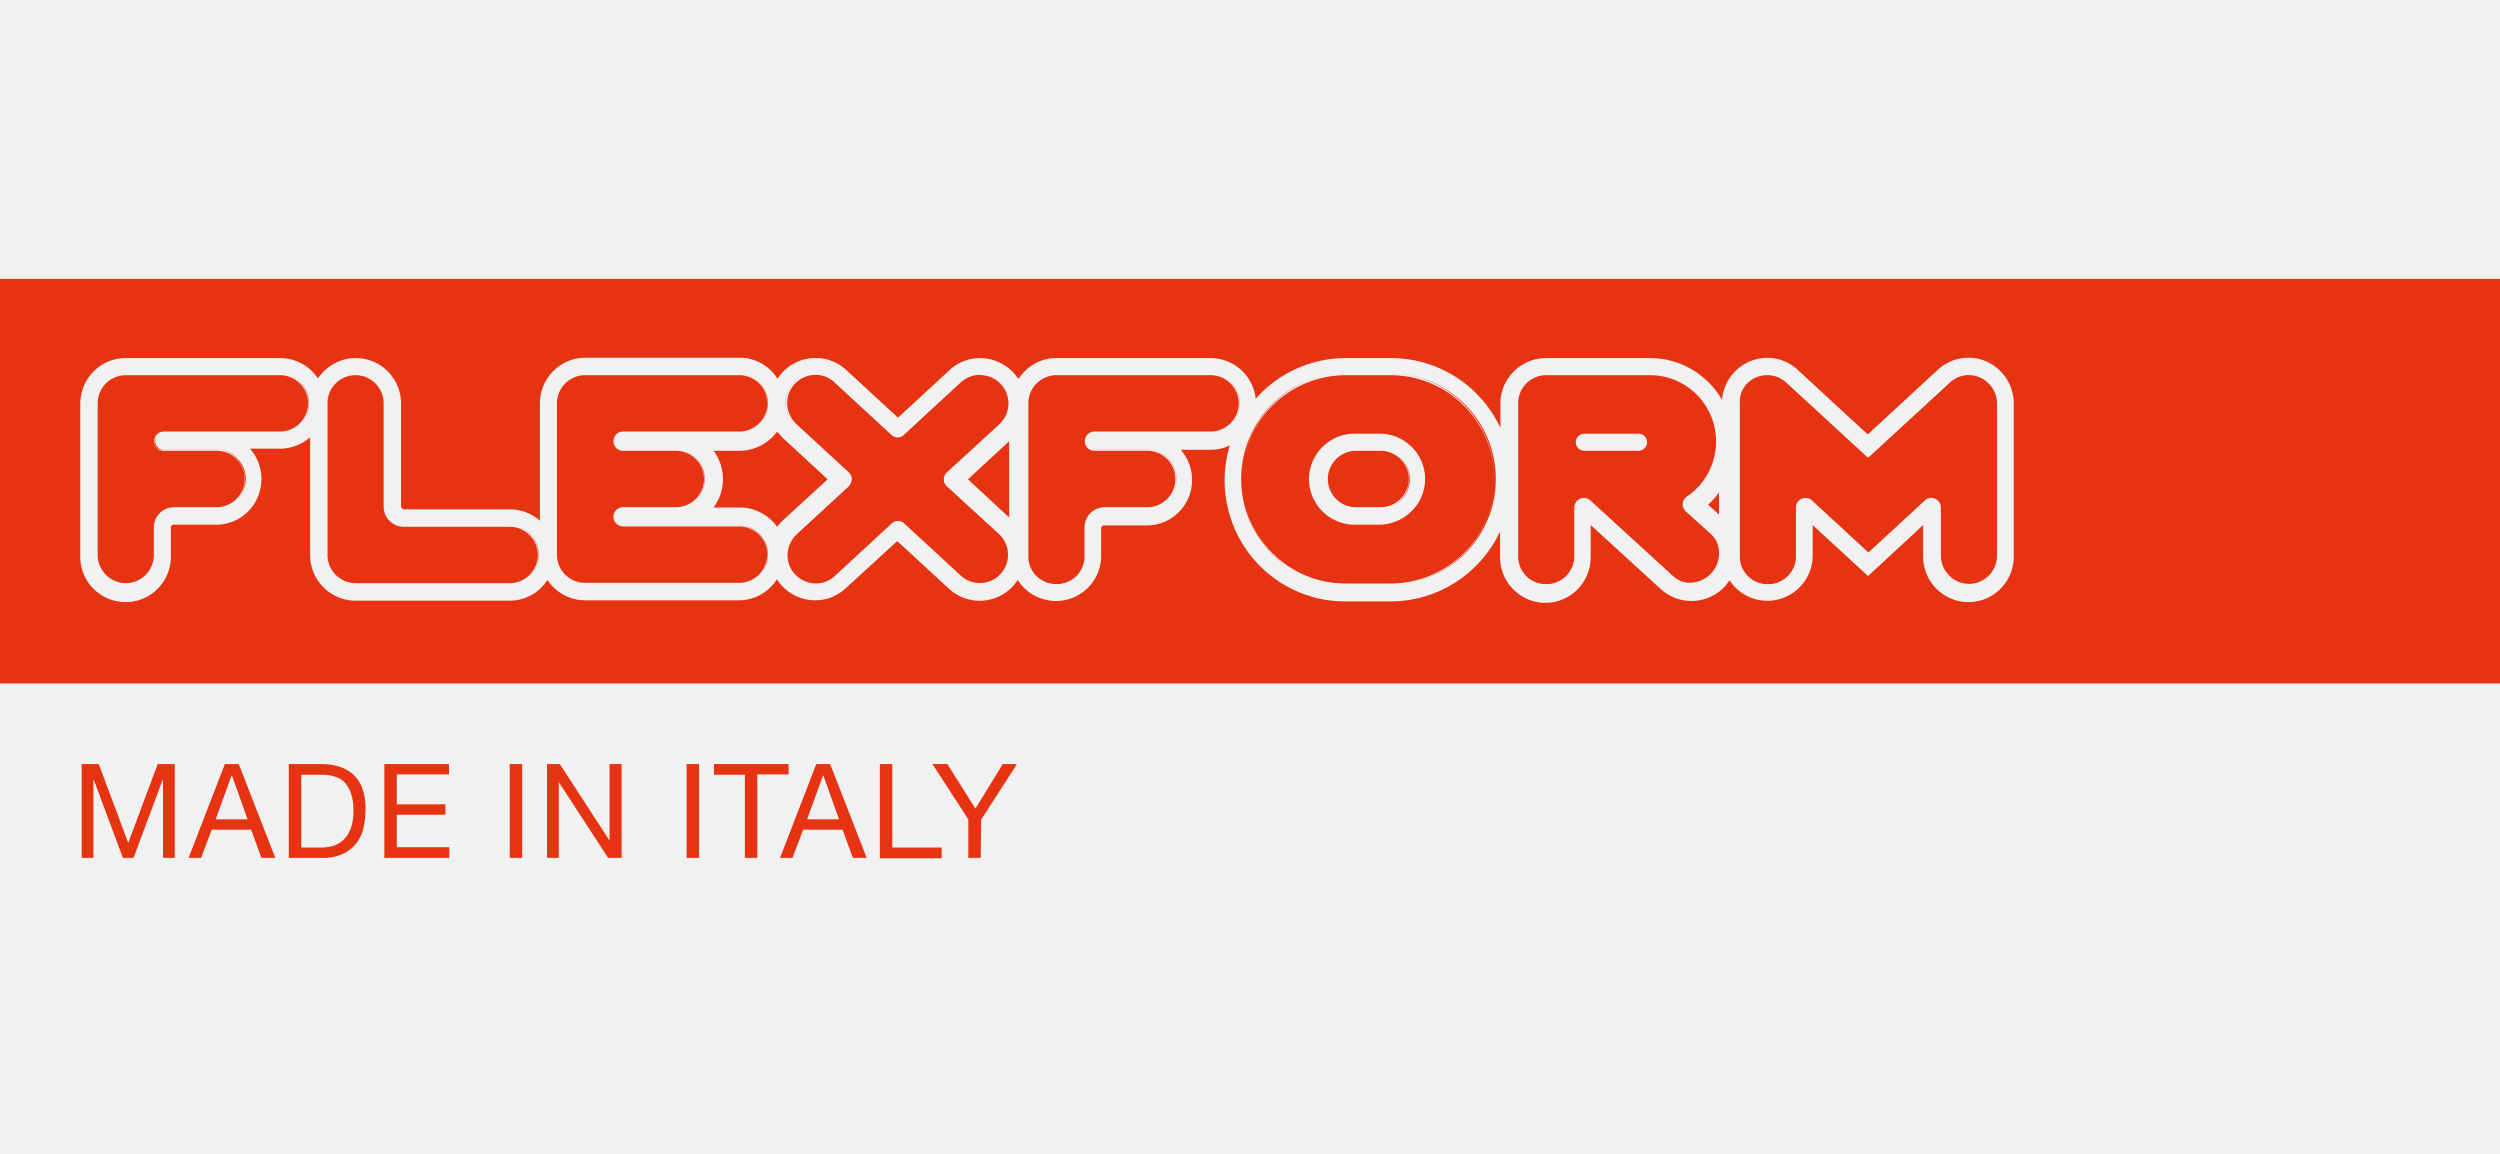 <svg width="260" height="120" fill="none" xmlns="http://www.w3.org/2000/svg"><path fill="#F1F1F1" d="M0 0h260v120H0z"/><path d="M260 29H0v42.074h260V29Z" fill="#E63312"/><path d="M171.339 45.102h-7.462v1.818h7.462v-1.818Z" fill="#F1F1F1"/><path d="M179.873 60.355a4.697 4.697 0 0 0 6.539 1.336 4.691 4.691 0 0 0 2.105-3.933v-3.154l5.763 5.306 5.726-5.306v3.154c-.074 2.597 1.995 4.786 4.581 4.86 2.586.075 4.766-1.966 4.84-4.6V41.952c0-2.597-2.106-4.749-4.692-4.749a4.743 4.743 0 0 0-3.214 1.262l-7.278 6.715-7.277-6.715c-1.921-1.781-4.877-1.633-6.65.296-.702.78-1.145 1.744-1.219 2.82-1.552-2.671-4.396-4.34-7.462-4.34h-10.861c-2.586 0-4.729 2.114-4.729 4.711v2.56a12.535 12.535 0 0 0-11.378-7.272h-4.692a12.503 12.503 0 0 0-9.383 4.23 4.729 4.729 0 0 0-4.692-4.23h-16.033a4.66 4.66 0 0 0-3.953 2.19c-1.404-2.19-4.322-2.858-6.502-1.448-.221.149-.443.297-.628.483l-5.393 4.971-5.394-4.971a4.707 4.707 0 0 0-6.65.296c-.184.186-.332.409-.48.631a4.658 4.658 0 0 0-3.953-2.189H60.883c-2.586 0-4.729 2.115-4.729 4.712V54.16c-.85-.78-1.995-1.187-3.14-1.187H42.04c-.185 0-.295-.149-.332-.334V41.952a4.716 4.716 0 0 0-4.73-4.712c-1.588 0-3.028.816-3.915 2.115a4.707 4.707 0 0 0-3.916-2.115h-16.07c-2.586 0-4.691 2.078-4.728 4.712v15.806a4.719 4.719 0 0 0 4.58 4.86c2.586.075 4.766-1.966 4.84-4.6v-3.154c0-.186.148-.334.332-.297h4.396c2.586 0 4.692-2.115 4.692-4.749 0-1.15-.406-2.263-1.182-3.154h3.103c1.145 0 2.29-.445 3.14-1.187v12.244c0 2.597 2.106 4.749 4.729 4.749h16.033a4.646 4.646 0 0 0 3.916-2.152c.886 1.299 2.327 2.115 3.916 2.115H76.84a4.658 4.658 0 0 0 3.953-2.19c1.403 2.19 4.322 2.858 6.501 1.448.222-.149.444-.297.628-.483l5.394-4.934 5.394 4.971a4.707 4.707 0 0 0 6.649-.296c.185-.186.333-.408.48-.631 1.404 2.189 4.323 2.857 6.502 1.447 1.367-.853 2.18-2.375 2.18-3.97v-2.857c0-.185.148-.297.332-.297h4.433c2.586 0 4.692-2.115 4.692-4.749a4.8 4.8 0 0 0-1.182-3.116h3.103a4.61 4.61 0 0 0 1.995-.446c-1.995 6.679 1.773 13.691 8.423 15.695 1.182.37 2.401.52 3.62.52h4.692c4.876 0 9.309-2.858 11.378-7.273v2.56c-.074 2.597 1.995 4.786 4.581 4.86 2.586.075 4.765-1.966 4.839-4.6V54.604l7.315 6.679a4.751 4.751 0 0 0 6.686-.334c.148-.186.296-.371.444-.594Z" fill="#F1F1F1"/><path d="M160.736 60.76c-1.662 0-3.029-1.373-3.029-3.043V41.95c0-1.67 1.367-3.043 3.029-3.043h10.861c3.842 0 6.945 3.154 6.945 7.013 0 2.337-1.145 4.526-3.103 5.788a.894.894 0 0 0-.258 1.224.29.29 0 0 0 .148.148l2.585 2.338c1.183 1.187 1.146 3.116-.036 4.304-1.109 1.076-2.845 1.187-4.027.222l-8.608-7.865c-.369-.334-.923-.297-1.256.11a.818.818 0 0 0-.221.557v4.935c.037 1.744-1.33 3.117-3.03 3.08.037.037.037.037 0 0Z" fill="#E63312"/><path d="M171.597 39.02c3.805 0 6.872 3.079 6.872 6.9 0 2.3-1.146 4.453-3.03 5.714-.443.297-.591.928-.258 1.373a.809.809 0 0 0 .148.186l2.586 2.337a2.948 2.948 0 0 1 .258 4.156 2.917 2.917 0 0 1-4.137.26l-.037-.038-8.608-7.866a.99.99 0 0 0-1.404.075c-.147.185-.258.408-.258.668v4.934c.074 1.633-1.182 3.005-2.808 3.042a2.886 2.886 0 0 1-3.029-2.82v-15.99a2.907 2.907 0 0 1 2.918-2.931h10.787Zm0-.223h-10.861a3.144 3.144 0 0 0-3.14 3.154v15.805a3.15 3.15 0 0 0 2.956 3.34c1.736.11 3.214-1.225 3.324-2.969v-5.342a.76.76 0 0 1 .776-.78c.185 0 .37.075.517.186l8.608 7.866a3.147 3.147 0 0 0 4.433-.371c1.071-1.262.998-3.154-.222-4.304l-2.586-2.338c-.036-.037-.073-.074-.11-.148-.259-.371-.148-.854.184-1.113h.037c3.251-2.19 4.101-6.605 1.921-9.87a7.027 7.027 0 0 0-5.837-3.116Z" fill="#F1F1F1"/><path d="M80.829 54.973c-.887-1.299-2.365-2.115-3.953-2.115H74.03c1.441-1.781 1.441-4.341 0-6.085h2.845a4.78 4.78 0 0 0 3.953-2.078c.221.297.443.594.702.817l4.691 4.303-4.691 4.341c-.26.26-.48.52-.702.817Z" fill="#E63312"/><path d="M80.83 44.879c.184.26.406.482.627.705l4.618 4.267-4.618 4.23c-.221.222-.443.444-.628.704-.923-1.261-2.4-2.04-3.952-2.003h-2.66a4.97 4.97 0 0 0 0-5.9h2.66a4.91 4.91 0 0 0 3.952-2.003Zm0-.371a4.658 4.658 0 0 1-3.953 2.189h-3.104c1.589 1.78 1.589 4.526 0 6.307h3.104c1.588 0 3.103.817 3.952 2.19.222-.335.48-.669.776-.928l4.766-4.415-4.766-4.416c-.295-.26-.554-.593-.776-.927Z" fill="#F1F1F1"/><path d="m100.521 49.849 4.544-4.193v8.385l-4.544-4.192Z" fill="#E63312"/><path d="M104.954 45.88v7.94l-4.285-3.97 4.285-3.97Zm.222-.482-.037.037-4.766 4.416 4.766 4.378.037.037v-8.868Z" fill="#F1F1F1"/><path d="M179.06 54.19v-3.932a8.232 8.232 0 0 1-1.847 2.226l1.884 1.707" fill="#E63312"/><path d="M179.06 54.19v-3.932a8.232 8.232 0 0 1-1.847 2.226l1.884 1.707" stroke="#F1F1F1" stroke-width=".57" stroke-miterlimit="10"/><path d="M13.076 60.76c-1.662 0-3.03-1.373-3.03-3.043V41.95c0-1.67 1.368-3.043 3.03-3.043H29.11c1.662 0 3.03 1.373 3.03 3.043 0 1.67-1.368 3.042-3.03 3.042H17.03a.9.9 0 0 0-.887.89.9.9 0 0 0 .887.891h5.504c1.663 0 3.03 1.373 3.03 3.042 0 1.67-1.367 3.043-3.03 3.043H18.1a1.99 1.99 0 0 0-1.995 2.003v2.857a3.026 3.026 0 0 1-3.029 3.043Z" fill="#E63312"/><path d="M29.11 39.02a2.93 2.93 0 0 1 0 5.862H17.03a.995.995 0 0 0-.998 1.001.995.995 0 0 0 .997 1.002h5.505c1.625 0 2.918 1.336 2.918 2.931a2.93 2.93 0 0 1-2.918 2.931H18.1a2.11 2.11 0 0 0-2.106 2.115v2.857a2.931 2.931 0 0 1-2.918 2.931c-1.589 0-2.919-1.335-2.919-2.93V41.95a2.93 2.93 0 0 1 2.919-2.93H29.11Zm0-.223H13.077a3.144 3.144 0 0 0-3.14 3.154v15.805c-.074 1.744 1.256 3.228 2.992 3.302 1.736.075 3.177-1.261 3.288-2.968v-3.153c0-1.04.85-1.893 1.884-1.893h4.396c1.736-.074 3.066-1.558 2.992-3.302a3.139 3.139 0 0 0-2.992-3.005h-5.468c-.406.111-.85-.186-.923-.594-.11-.408.185-.853.591-.927.074 0 .148-.038.222 0h12.19c1.737-.075 3.067-1.559 2.993-3.303-.074-1.706-1.367-3.005-2.992-3.116Z" fill="#F1F1F1"/><path d="M36.98 60.76c-1.662 0-3.029-1.373-3.029-3.043V41.95c0-1.67 1.367-3.043 3.03-3.043 1.662 0 3.029 1.373 3.029 3.043V52.67a1.99 1.99 0 0 0 1.995 2.004h11.008c1.663 0 3.03 1.373 3.03 3.042 0 1.67-1.367 3.043-3.03 3.043H36.98Z" fill="#E63312"/><path d="M36.98 39.02c1.625 0 2.918 1.335 2.918 2.93v10.723a2.11 2.11 0 0 0 2.106 2.115h11.009c1.625 0 2.918 1.336 2.918 2.931a2.93 2.93 0 0 1-2.918 2.931H36.98a2.93 2.93 0 0 1-2.918-2.93V41.95a2.907 2.907 0 0 1 2.918-2.93Zm0-.223a3.144 3.144 0 0 0-3.14 3.154v15.805a3.144 3.144 0 0 0 3.14 3.154h16.033c1.736-.074 3.066-1.558 2.992-3.302a3.139 3.139 0 0 0-2.992-3.005H42.004a1.896 1.896 0 0 1-1.884-1.893V41.95c-.037-1.743-1.44-3.153-3.14-3.153Z" fill="#F1F1F1"/><path d="M60.807 60.76c-1.663 0-3.03-1.373-3.03-3.043V41.95c0-1.67 1.367-3.043 3.03-3.043H76.84c1.662 0 3.029 1.373 3.029 3.043 0 1.67-1.367 3.042-3.03 3.042H64.76a.9.9 0 0 0-.886.89c0 .483.406.891.886.891h5.505c1.662 0 3.03 1.373 3.03 3.042 0 1.67-1.368 3.043-3.03 3.043h-5.505a.9.9 0 0 0-.886.89.9.9 0 0 0 .886.89h12.08c1.663 0 3.03 1.373 3.03 3.043 0 1.67-1.367 3.042-3.03 3.042l-16.032.038Z" fill="#E63312"/><path d="M76.876 39.02a2.931 2.931 0 0 1 0 5.862h-12.08a.995.995 0 0 0-.998 1.001.995.995 0 0 0 .998 1.002H70.3c1.626 0 2.919 1.336 2.919 2.931a2.93 2.93 0 0 1-2.919 2.931h-5.504a.995.995 0 0 0-.998 1.002.995.995 0 0 0 .998 1.002h12.08c1.625 0 2.918 1.336 2.918 2.931a2.931 2.931 0 0 1-2.918 2.931H60.843a2.907 2.907 0 0 1-2.918-2.931V41.951a2.93 2.93 0 0 1 2.918-2.931h16.033Zm-.037-.223H60.806a3.144 3.144 0 0 0-3.14 3.154v15.805a3.144 3.144 0 0 0 3.14 3.154H76.84c1.736-.074 3.066-1.558 2.992-3.302a3.139 3.139 0 0 0-2.992-3.005H64.76c-.443.037-.813-.297-.85-.742a.792.792 0 0 1 .74-.854h5.614c1.737-.074 3.067-1.558 2.993-3.302a3.139 3.139 0 0 0-2.993-3.005H64.76c-.443.037-.813-.297-.85-.742a.792.792 0 0 1 .74-.854h12.19c1.736-.074 3.066-1.558 2.992-3.302-.074-1.595-1.367-2.894-2.992-3.005Z" fill="#F1F1F1"/><path d="M101.961 60.758a3.026 3.026 0 0 1-2.069-.817l-5.91-5.454a.837.837 0 0 0-.591-.222.837.837 0 0 0-.592.222l-5.91 5.454c-1.22 1.15-3.14 1.04-4.286-.185-1.145-1.224-1.034-3.154.185-4.304l5.394-4.972c.37-.334.37-.89.037-1.261l-.037-.074-5.43-4.935c-1.257-1.113-1.405-3.043-.296-4.304 1.108-1.261 3.029-1.41 4.285-.297l.11.111 5.912 5.455c.147.148.369.222.59.222a.837.837 0 0 0 .592-.222l5.91-5.454c1.22-1.15 3.141-1.04 4.286.185 1.145 1.224 1.034 3.154-.185 4.304l-5.394 4.972c-.369.334-.369.89-.037 1.261l.037.074 5.394 4.972c1.219 1.15 1.33 3.08.185 4.304a3.103 3.103 0 0 1-2.254 1.002h.074v-.037Z" fill="#E63312"/><path d="M101.961 39.017c1.625 0 2.918 1.335 2.918 2.93a2.99 2.99 0 0 1-.96 2.19l-5.43 4.971a1.001 1.001 0 0 0-.075 1.41l.074.075 5.431 4.971c1.182 1.113 1.219 3.005.111 4.156-1.072 1.15-2.882 1.224-4.064.185l-5.91-5.454a.934.934 0 0 0-1.33 0l-5.911 5.454c-1.183 1.113-3.03 1.002-4.138-.185-1.108-1.188-.997-3.043.185-4.156l5.393-4.971c.185-.186.296-.446.333-.706 0-.26-.074-.519-.259-.704l-.074-.075-5.43-5.008c-1.182-1.114-1.293-2.969-.185-4.156 1.108-1.187 2.956-1.299 4.138-.185l5.91 5.454c.37.37.961.37 1.33 0l5.911-5.454c.554-.483 1.256-.78 1.995-.78m0-.185c-.776 0-1.552.297-2.106.816l-5.91 5.454a.728.728 0 0 1-.518.223.728.728 0 0 1-.517-.223l-5.91-5.454c-1.294-1.187-3.251-1.076-4.434.186-1.182 1.261-1.071 3.265.185 4.452l5.43 4.972.037.037a.81.81 0 0 1-.036 1.113l-5.43 4.972c-1.294 1.187-1.368 3.19-.223 4.452 1.183 1.299 3.177 1.373 4.433.223l5.911-5.455a.728.728 0 0 1 .517-.222c.185 0 .37.074.518.222l5.91 5.455c1.293 1.187 3.251 1.075 4.433-.186 1.183-1.299 1.072-3.265-.184-4.452l-5.394-4.972-.037-.037a.81.81 0 0 1 .037-1.113l5.431-4.972c1.293-1.187 1.367-3.154.184-4.452-.591-.631-1.44-1.04-2.29-1.04h-.037Z" fill="#F1F1F1"/><path d="M109.867 60.76a3.026 3.026 0 0 1-3.029-3.043V41.95c0-1.67 1.367-3.043 3.029-3.043H125.9c1.663 0 3.029 1.373 3.029 3.043 0 1.67-1.366 3.042-3.029 3.042h-12.08a.901.901 0 0 0-.887.89c0 .483.407.891.887.891h5.504c1.663 0 3.03 1.373 3.03 3.042 0 1.67-1.367 3.043-3.03 3.043h-4.433c-1.108 0-1.995.89-1.995 2.003v2.857a3.025 3.025 0 0 1-3.029 3.043Z" fill="#E63312"/><path d="M125.9 39.02a2.931 2.931 0 0 1 0 5.862h-12.08a.995.995 0 0 0-.997 1.001.995.995 0 0 0 .997 1.002h5.505c1.625 0 2.918 1.336 2.918 2.931a2.93 2.93 0 0 1-2.918 2.931h-4.433a2.109 2.109 0 0 0-2.106 2.115v2.857c.074 1.633-1.182 3.005-2.808 3.042a2.886 2.886 0 0 1-3.029-2.82v-15.99a2.93 2.93 0 0 1 2.918-2.931H125.9Zm0-.223h-15.996a3.144 3.144 0 0 0-3.14 3.154v15.805a3.15 3.15 0 0 0 2.956 3.34c1.736.11 3.214-1.225 3.324-2.969v-3.19c0-1.04.85-1.893 1.885-1.893h4.433c1.736-.074 3.066-1.558 2.992-3.302a3.139 3.139 0 0 0-2.992-3.005h-5.505c-.443.037-.813-.297-.849-.742a.792.792 0 0 1 .738-.854h12.191c1.737-.074 3.067-1.558 2.993-3.302-.111-1.67-1.404-2.968-3.03-3.042Z" fill="#F1F1F1"/><path d="M139.974 60.758c-6.021 0-10.898-4.898-10.898-10.946 0-6.047 4.877-10.945 10.898-10.945h4.692c6.021 0 10.898 4.898 10.898 10.945 0 6.048-4.877 10.946-10.898 10.946h-4.692Z" fill="#E63312"/><path d="M144.629 39.02c5.948 0 10.787 4.86 10.787 10.833 0 5.974-4.839 10.834-10.787 10.834h-4.692c-5.947 0-10.787-4.86-10.787-10.834 0-5.973 4.84-10.834 10.824-10.834h4.655Zm0-.223h-4.692c-6.058.111-10.898 5.157-10.787 11.242.111 5.936 4.877 10.722 10.787 10.834h4.692c6.059-.111 10.898-5.157 10.787-11.242-.074-5.937-4.876-10.723-10.787-10.834Z" fill="#F1F1F1"/><path d="M141.008 54.455c-2.549 0-4.617-2.077-4.617-4.637 0-2.56 2.068-4.638 4.617-4.638h2.586c2.549 0 4.618 2.077 4.618 4.638 0 2.56-2.069 4.637-4.618 4.637h-2.586Z" fill="#F1F1F1"/><path d="M143.595 45.326c2.475 0 4.507 2.04 4.507 4.527 0 2.486-2.032 4.526-4.507 4.526h-2.586c-2.475 0-4.507-2.04-4.507-4.526 0-2.486 2.032-4.527 4.507-4.527h2.586Zm0-.223h-2.586c-2.586-.074-4.765 1.967-4.876 4.564-.074 2.597 1.958 4.786 4.544 4.898h2.881c2.586-.075 4.655-2.264 4.581-4.86a4.656 4.656 0 0 0-4.544-4.602Z" fill="#F1F1F1"/><path d="M204.734 60.76c-1.663 0-2.993-1.373-3.03-3.043v-4.934a.9.9 0 0 0-.886-.89.901.901 0 0 0-.591.222l-5.948 5.454-5.948-5.454a.88.88 0 0 0-1.256.074.844.844 0 0 0-.222.594v4.971c0 1.67-1.366 3.043-3.029 3.043-1.662 0-3.029-1.373-3.029-3.043V41.95c0-1.67 1.367-3.043 3.029-3.043.776 0 1.478.297 2.032.816l8.423 7.755 8.423-7.755c1.219-1.15 3.14-1.038 4.285.186.517.557.813 1.299.813 2.04v15.806c-.037 1.67-1.404 3.043-3.066 3.006 0 .037 0 .037 0 0Z" fill="#E63312"/><path d="M183.787 39.02c.739 0 1.441.26 1.995.779l8.349 7.68.148.111.148-.111 8.349-7.68c1.182-1.113 3.029-1.04 4.137.185.517.557.776 1.262.776 2.004v15.805a2.931 2.931 0 0 1-2.919 2.931c-1.588 0-2.918-1.335-2.918-2.93v-5.01a.995.995 0 0 0-.997-1.001.886.886 0 0 0-.665.26l-5.874 5.416-5.874-5.417a.99.99 0 0 0-1.404.075c-.185.185-.258.408-.258.668v4.934c.073 1.633-1.183 3.005-2.808 3.042a2.885 2.885 0 0 1-3.029-2.82v-15.99c-.111-1.633 1.219-2.931 2.844-2.931Zm0-.223a3.144 3.144 0 0 0-3.14 3.154v15.805a3.15 3.15 0 0 0 2.955 3.34c1.737.11 3.214-1.225 3.325-2.969v-5.342c0-.446.37-.78.776-.78.185 0 .369.075.517.223l6.022 5.565 6.021-5.528a.802.802 0 0 1 1.109.037.736.736 0 0 1 .221.52v4.934a3.144 3.144 0 0 0 3.14 3.154 3.145 3.145 0 0 0 3.141-3.154V41.951a3.145 3.145 0 0 0-3.141-3.154c-.775 0-1.551.297-2.105.816l-8.349 7.68-8.349-7.68c-.628-.52-1.367-.816-2.143-.816Z" fill="#F1F1F1"/><path d="M141.01 52.897c-1.663 0-3.03-1.372-3.03-3.042 0-1.67 1.367-3.042 3.03-3.042h2.586c1.662 0 3.029 1.372 3.029 3.042 0 1.67-1.367 3.042-3.029 3.042h-2.586Z" fill="#E63312"/><path d="M143.596 46.884c1.625 0 2.918 1.335 2.918 2.93a2.93 2.93 0 0 1-2.918 2.932h-2.586c-1.626 0-2.919-1.336-2.919-2.931 0-1.596 1.33-2.931 2.919-2.931h2.586Zm0-.186h-2.586a3.146 3.146 0 0 0-3.288 3.006 3.168 3.168 0 0 0 2.955 3.302H143.559c1.736-.075 3.066-1.559 2.992-3.302a3.079 3.079 0 0 0-2.955-3.006ZM164.764 45.102h5.652a.9.9 0 0 1 .886.89.9.9 0 0 1-.886.89h-5.652a.9.9 0 0 1-.887-.89.9.9 0 0 1 .887-.89Z" fill="#F1F1F1"/><path d="m10.27 79.46 3.066 8.2 3.066-8.2h1.773v9.759h-1.22v-8.126h-.036l-3.03 8.126h-1.108l-3.029-8.126h-.037v8.126H8.496V79.46h1.773ZM24.826 79.46l3.805 9.759h-1.44l-1.072-2.931h-4.1l-1.109 2.93h-1.293l3.768-9.757h1.441Zm.924 5.752-1.626-4.564h-.037l-1.662 4.564h3.325ZM33.321 79.46c1.515 0 2.66.372 3.473 1.151.812.78 1.219 1.93 1.219 3.488 0 .742-.074 1.484-.259 2.189a3.71 3.71 0 0 1-.85 1.595c-.406.445-.886.78-1.44 1.002a5.029 5.029 0 0 1-2.106.334h-3.325V79.46h3.288Zm.11 8.683c.149 0 .333 0 .555-.037.222-.037.48-.074.702-.149.258-.074.517-.222.739-.37.258-.186.48-.409.665-.669.221-.333.37-.667.48-1.075.148-.52.185-1.04.185-1.522 0-.52-.037-1.038-.185-1.558a3.492 3.492 0 0 0-.554-1.187 2.218 2.218 0 0 0-.998-.742 4.198 4.198 0 0 0-1.514-.26h-2.18v7.569h2.106ZM46.694 79.46v1.077h-5.43v3.116h5.06v1.076h-5.06v3.377h5.467v1.113h-6.76V79.46h6.723ZM54.305 79.46v9.759h-1.293V79.46h1.293ZM58.22 79.46l5.136 7.904h.036V79.46h1.256v9.758h-1.403l-5.098-7.829h-.037v7.829h-1.22V79.46h1.33ZM72.703 79.46v9.759H71.41V79.46h1.293ZM74.254 80.574v-1.113h7.758v1.076H78.76v8.682h-1.293v-8.645h-3.214ZM86.334 79.46l3.805 9.759h-1.44l-1.072-2.931h-4.1l-1.109 2.93h-1.293l3.768-9.757h1.44Zm.923 5.752-1.625-4.564h-.037l-1.662 4.564h3.324ZM92.799 79.46v8.683h5.135v1.113h-6.428v-9.795h1.293ZM101.997 89.219h-1.293v-4.007l-3.731-5.751h1.551l2.919 4.638 2.844-4.638h1.478l-3.731 5.788-.037 3.97Z" fill="#E63312"/></svg>